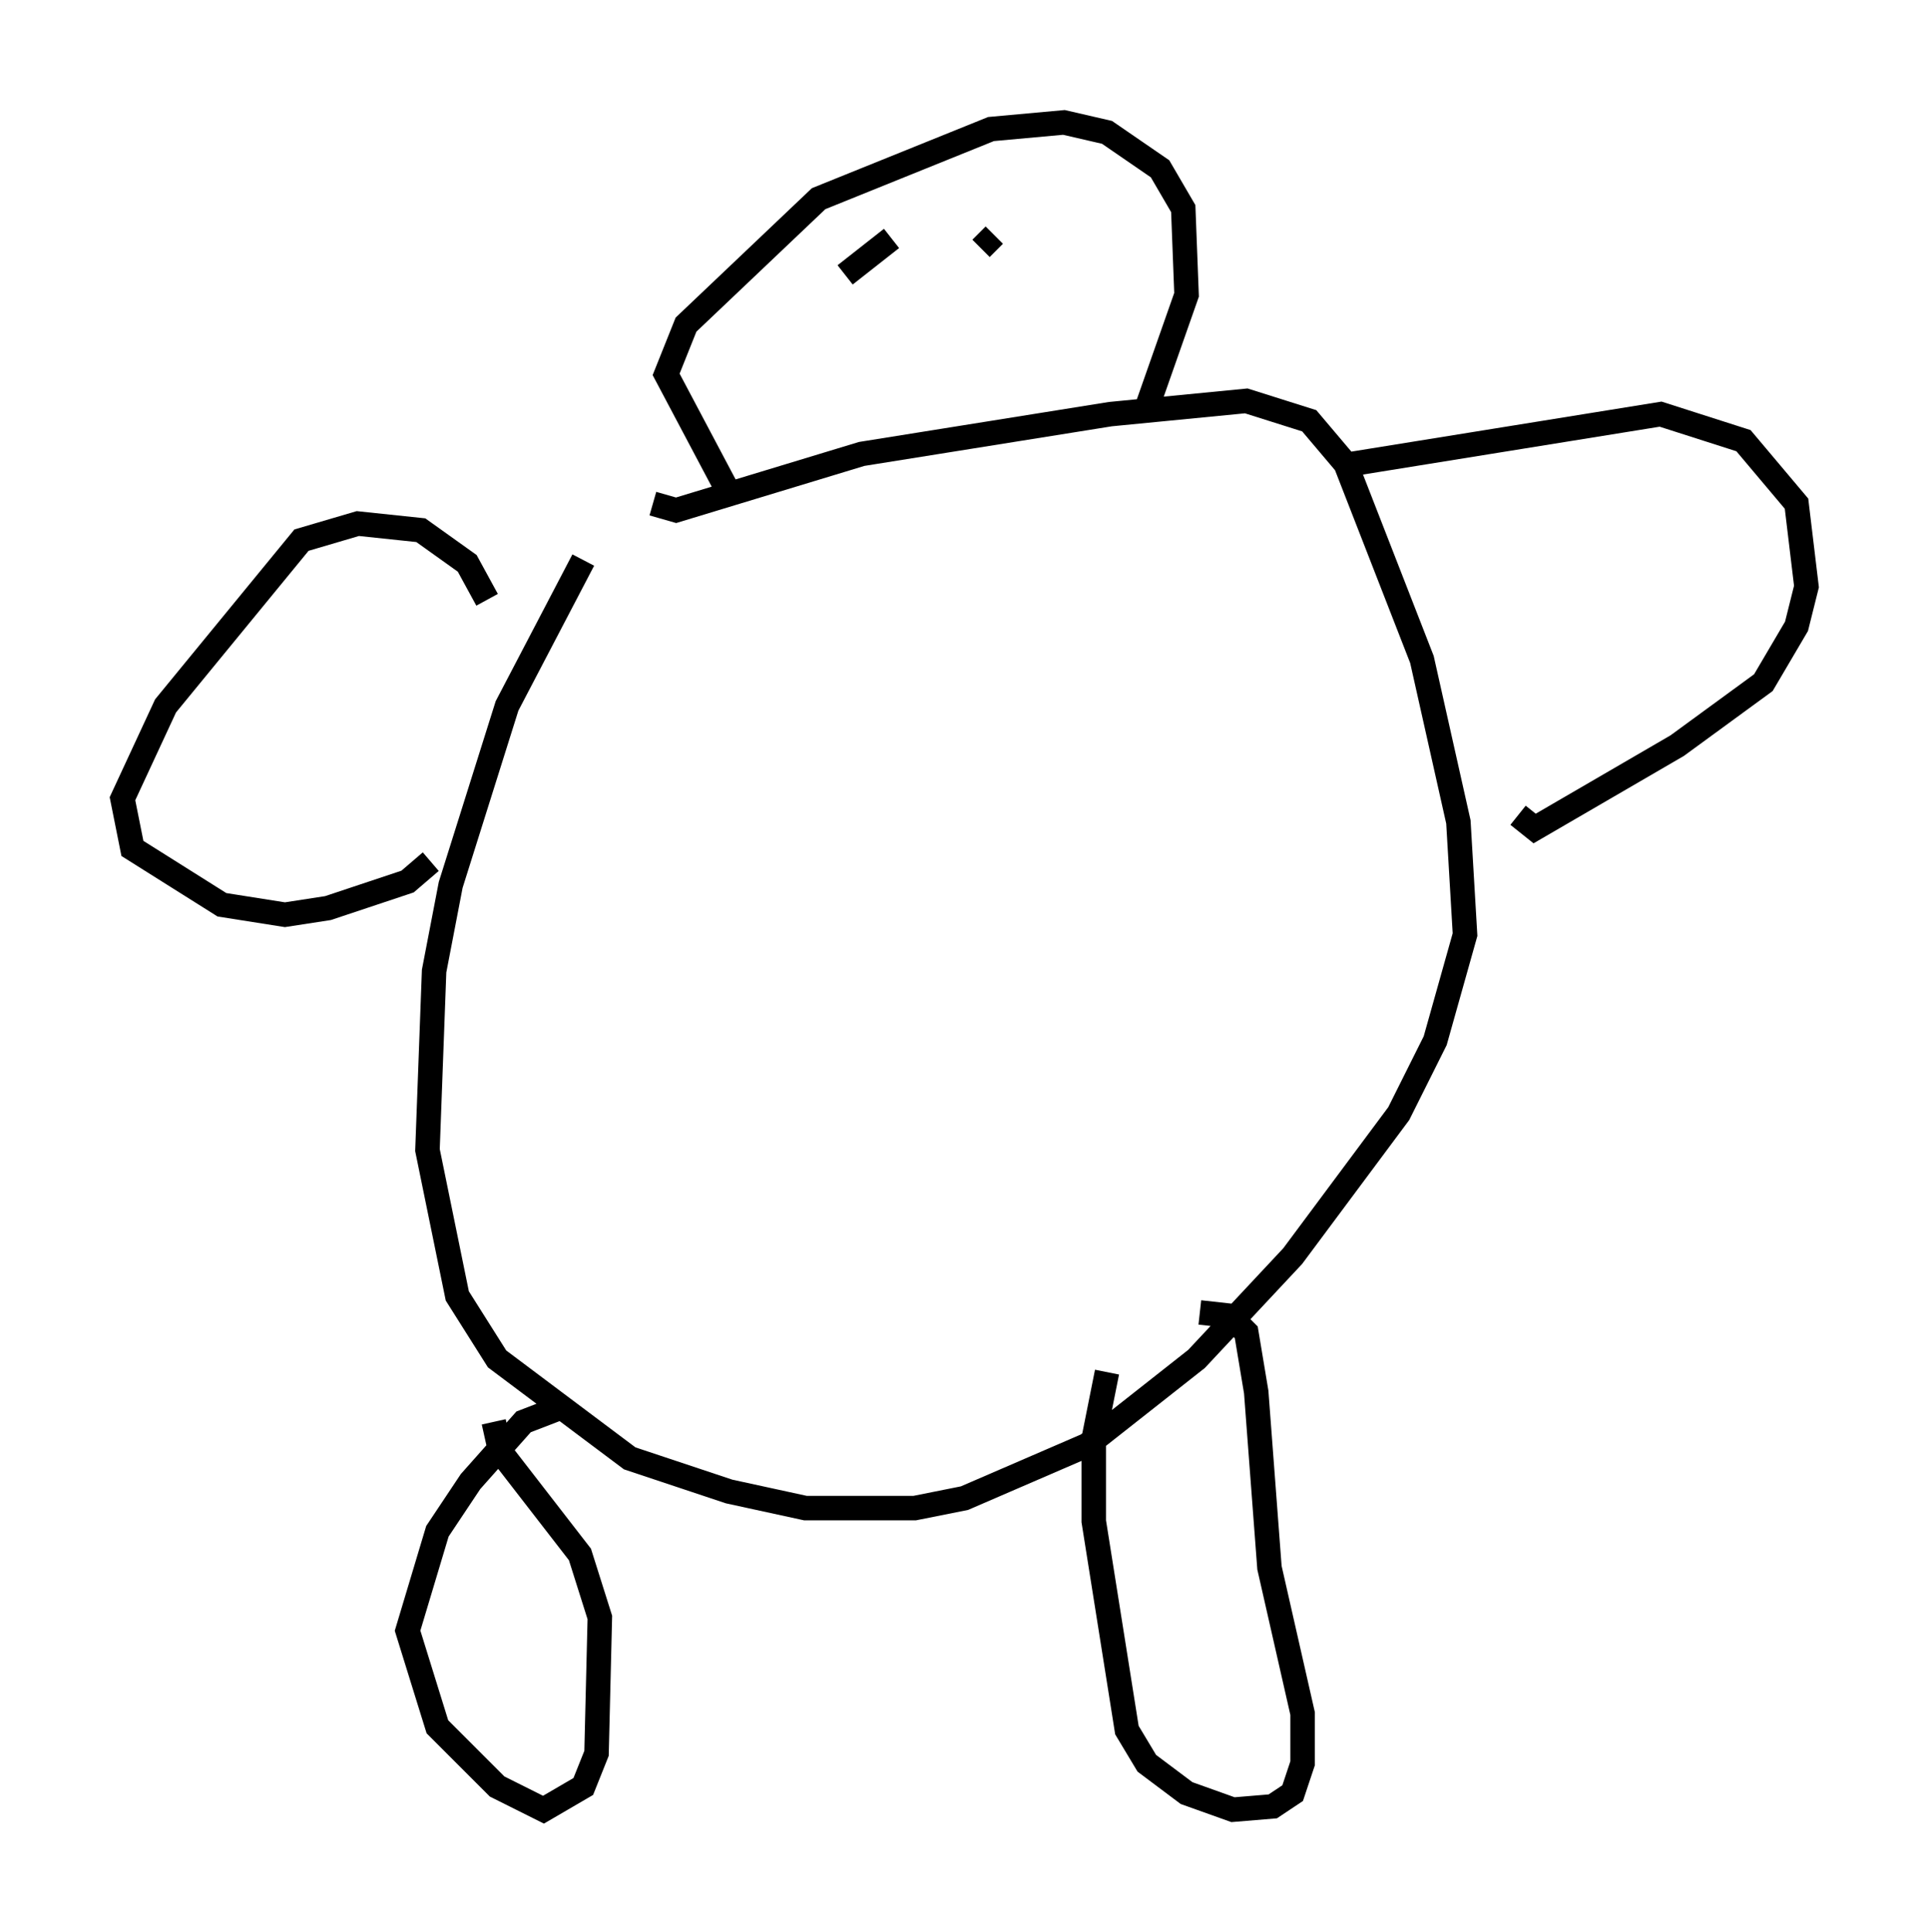 <?xml version="1.0" encoding="utf-8" ?>
<svg baseProfile="full" height="78.876" version="1.1" width="78.741" xmlns="http://www.w3.org/2000/svg" xmlns:ev="http://www.w3.org/2001/xml-events" xmlns:xlink="http://www.w3.org/1999/xlink"><defs /><rect fill="white" height="78.876" width="78.741" x="0" y="0" /><path d="M30.034, 13.119 m-6.225, 9.743 l-3.112, 5.954 -2.3, 7.307 l-0.677, 3.518 -0.271, 7.307 l1.218, 5.954 1.624, 2.571 l5.413, 4.059 4.059, 1.353 l3.112, 0.677 4.465, 0.0 l2.03, -0.406 5.007, -2.165 l4.465, -3.518 3.924, -4.195 l4.33, -5.819 1.488, -2.977 l1.218, -4.33 -0.271, -4.601 l-1.488, -6.631 -3.112, -7.984 l-1.488, -1.759 -2.571, -0.812 l-5.548, 0.541 -10.149, 1.624 l-7.578, 2.3 -0.947, -0.271 m18.538, 35.453 l-0.541, 2.706 0.0, 3.383 l1.353, 8.525 0.812, 1.353 l1.624, 1.218 1.894, 0.677 l1.624, -0.135 0.812, -0.541 l0.406, -1.218 0.0, -2.03 l-1.353, -5.954 -0.541, -7.172 l-0.406, -2.436 -0.677, -0.677 l-1.218, -0.135 m-25.845, 3.789 l-1.759, 0.677 -2.165, 2.436 l-1.353, 2.03 -1.218, 4.059 l1.218, 3.924 2.436, 2.436 l1.894, 0.947 1.624, -0.947 l0.541, -1.353 0.135, -5.548 l-0.812, -2.571 -3.248, -4.195 l-0.271, -1.218 m35.047, -39.106 l12.584, -2.03 3.383, 1.083 l2.165, 2.571 0.406, 3.383 l-0.406, 1.624 -1.353, 2.3 l-3.518, 2.571 -5.819, 3.383 l-0.677, -0.541 m-42.083, -8.796 l-0.812, -1.488 -1.894, -1.353 l-2.571, -0.271 -2.3, 0.677 l-5.548, 6.766 -1.759, 3.789 l0.406, 2.03 3.654, 2.3 l2.571, 0.406 1.759, -0.271 l3.248, -1.083 0.947, -0.812 m12.043, -15.291 l-2.436, -4.601 0.812, -2.03 l5.413, -5.142 7.036, -2.842 l2.977, -0.271 1.759, 0.406 l2.165, 1.488 0.947, 1.624 l0.135, 3.518 -1.759, 5.007 m-12.178, -5.819 l1.894, -1.488 m3.654, 0.406 l0.541, -0.541 " fill="none" stroke="black" stroke-width="1" /></svg>